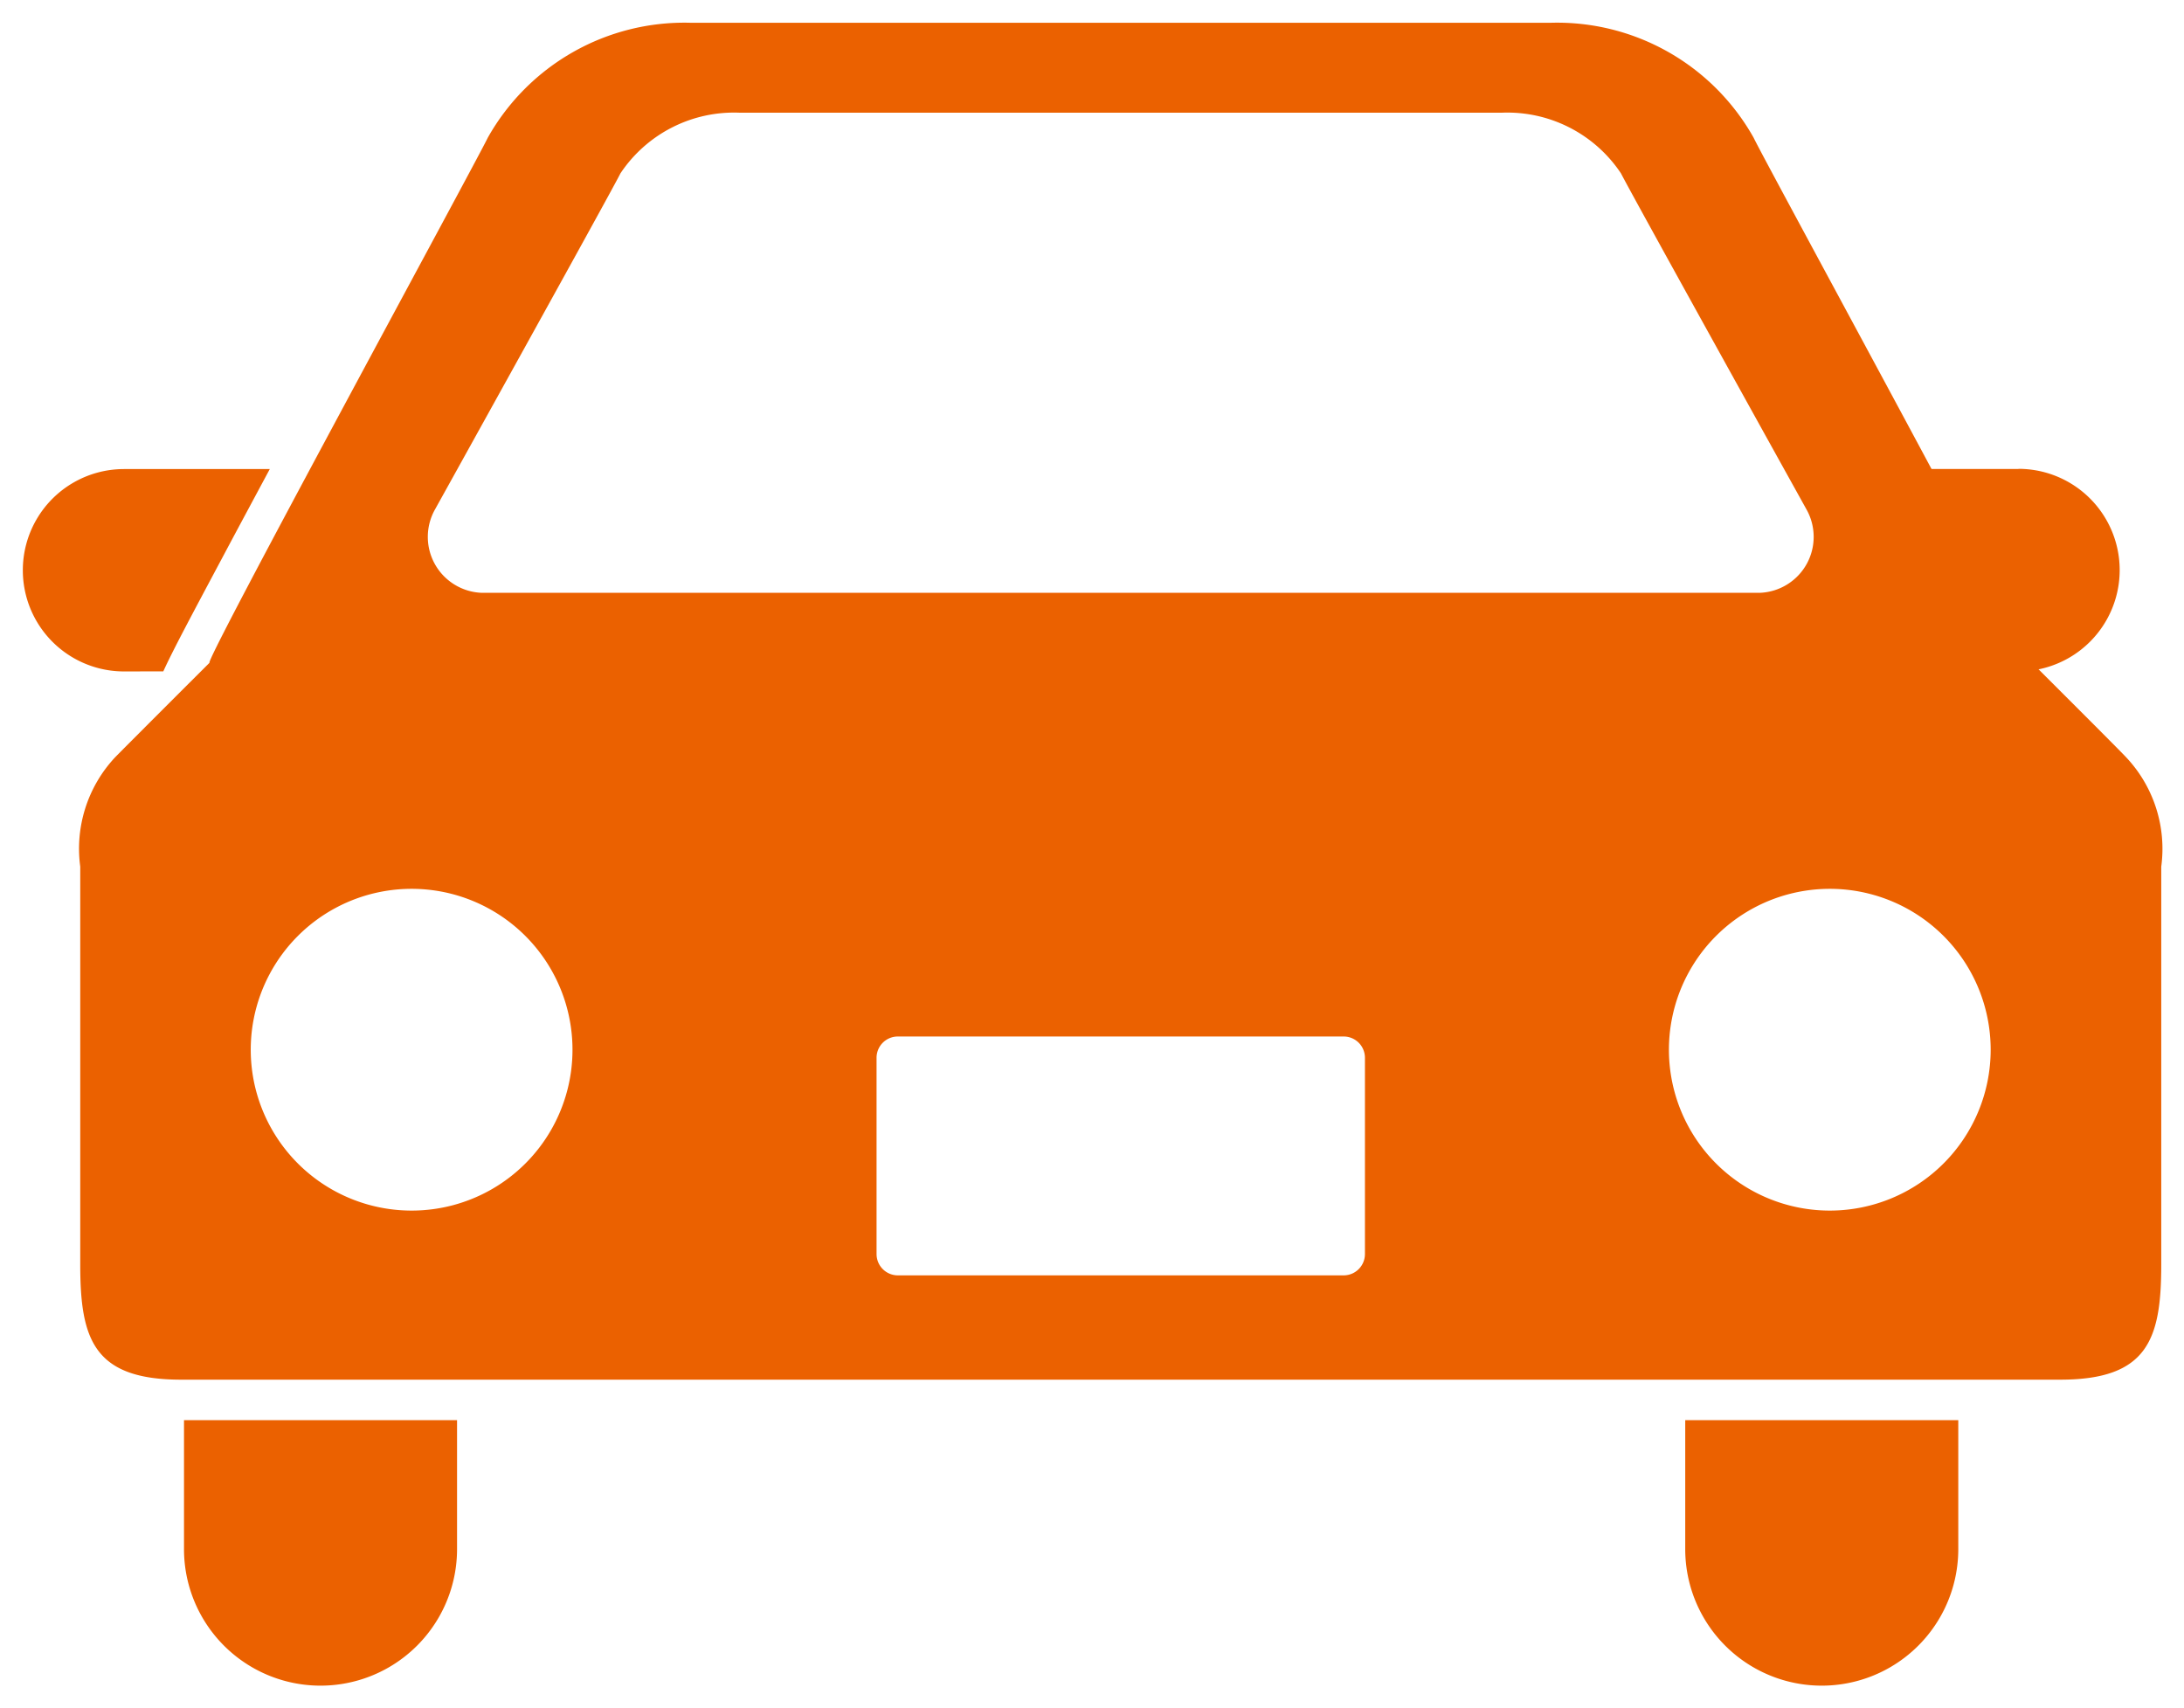 <svg xmlns="http://www.w3.org/2000/svg" width="28.795" height="22.523" viewBox="0 0 28.795 22.523">
  <g id="グループ_348" data-name="グループ 348" transform="translate(-40.534 -411.428)">
    <path id="パス_157" data-name="パス 157" d="M1.853,156.73c.124-.272.362-.718.779-1.5.192-.361.406-.759.625-1.167H1.335a1.334,1.334,0,1,0,0,2.668Z" transform="translate(40.834 263.549)" fill="#eb6100" stroke="rgba(0,0,0,0)" stroke-width="0.6"/>
    <path id="パス_158" data-name="パス 158" d="M453.609,154.063h-1.922c.22.408.434.807.625,1.168.417.784.654,1.23.779,1.5h.518a1.335,1.335,0,0,0,0-2.67Z" transform="translate(-386.463 263.548)" fill="#eb6100" stroke="rgba(0,0,0,0)" stroke-width="0.6"/>
    <path id="パス_159" data-name="パス 159" d="M39.391,387.967a1.8,1.8,0,1,0,3.6,0v-1.7h-3.6Z" transform="translate(3.569 43.884)" fill="#eb6100" stroke="rgba(0,0,0,0)" stroke-width="0.6"/>
    <path id="パス_160" data-name="パス 160" d="M405.938,387.967a1.8,1.8,0,0,0,3.6,0v-1.7h-3.6Z" transform="translate(-343.185 43.884)" fill="#eb6100" stroke="rgba(0,0,0,0)" stroke-width="0.6"/>
    <path id="パス_161" data-name="パス 161" d="M39.783,69.328c.1.028-3.5-6.567-3.67-6.923a2.971,2.971,0,0,0-2.668-1.514H22.093a2.973,2.973,0,0,0-2.668,1.514c-.172.356-3.763,6.952-3.669,6.923,0,0-1.162,1.16-1.251,1.253a1.763,1.763,0,0,0-.454,1.435v5.249c0,.979.175,1.515,1.329,1.515H40.158c1.154,0,1.33-.536,1.33-1.515V72.017a1.759,1.759,0,0,0-.456-1.435C40.947,70.488,39.783,69.328,39.783,69.328ZM18.729,67.306s2.308-4.157,2.444-4.429a1.8,1.8,0,0,1,1.577-.8H32.788a1.8,1.8,0,0,1,1.577.8c.137.272,2.445,4.429,2.445,4.429a.738.738,0,0,1-.605,1.1H19.334A.738.738,0,0,1,18.729,67.306Zm-.308,9.245a2.121,2.121,0,1,1,2.12-2.12A2.12,2.12,0,0,1,18.421,76.551Zm12.568.573a.281.281,0,0,1-.28.281H24.831a.281.281,0,0,1-.281-.281v-2.59a.28.28,0,0,1,.281-.278h5.878a.28.28,0,0,1,.28.278v2.59Zm6.129-.573a2.121,2.121,0,1,1,2.121-2.12A2.121,2.121,0,0,1,37.118,76.551Z" transform="translate(27.541 350.837)" fill="#eb6100" stroke="rgba(0,0,0,0)" stroke-width="0.6"/>
  </g>
</svg>
